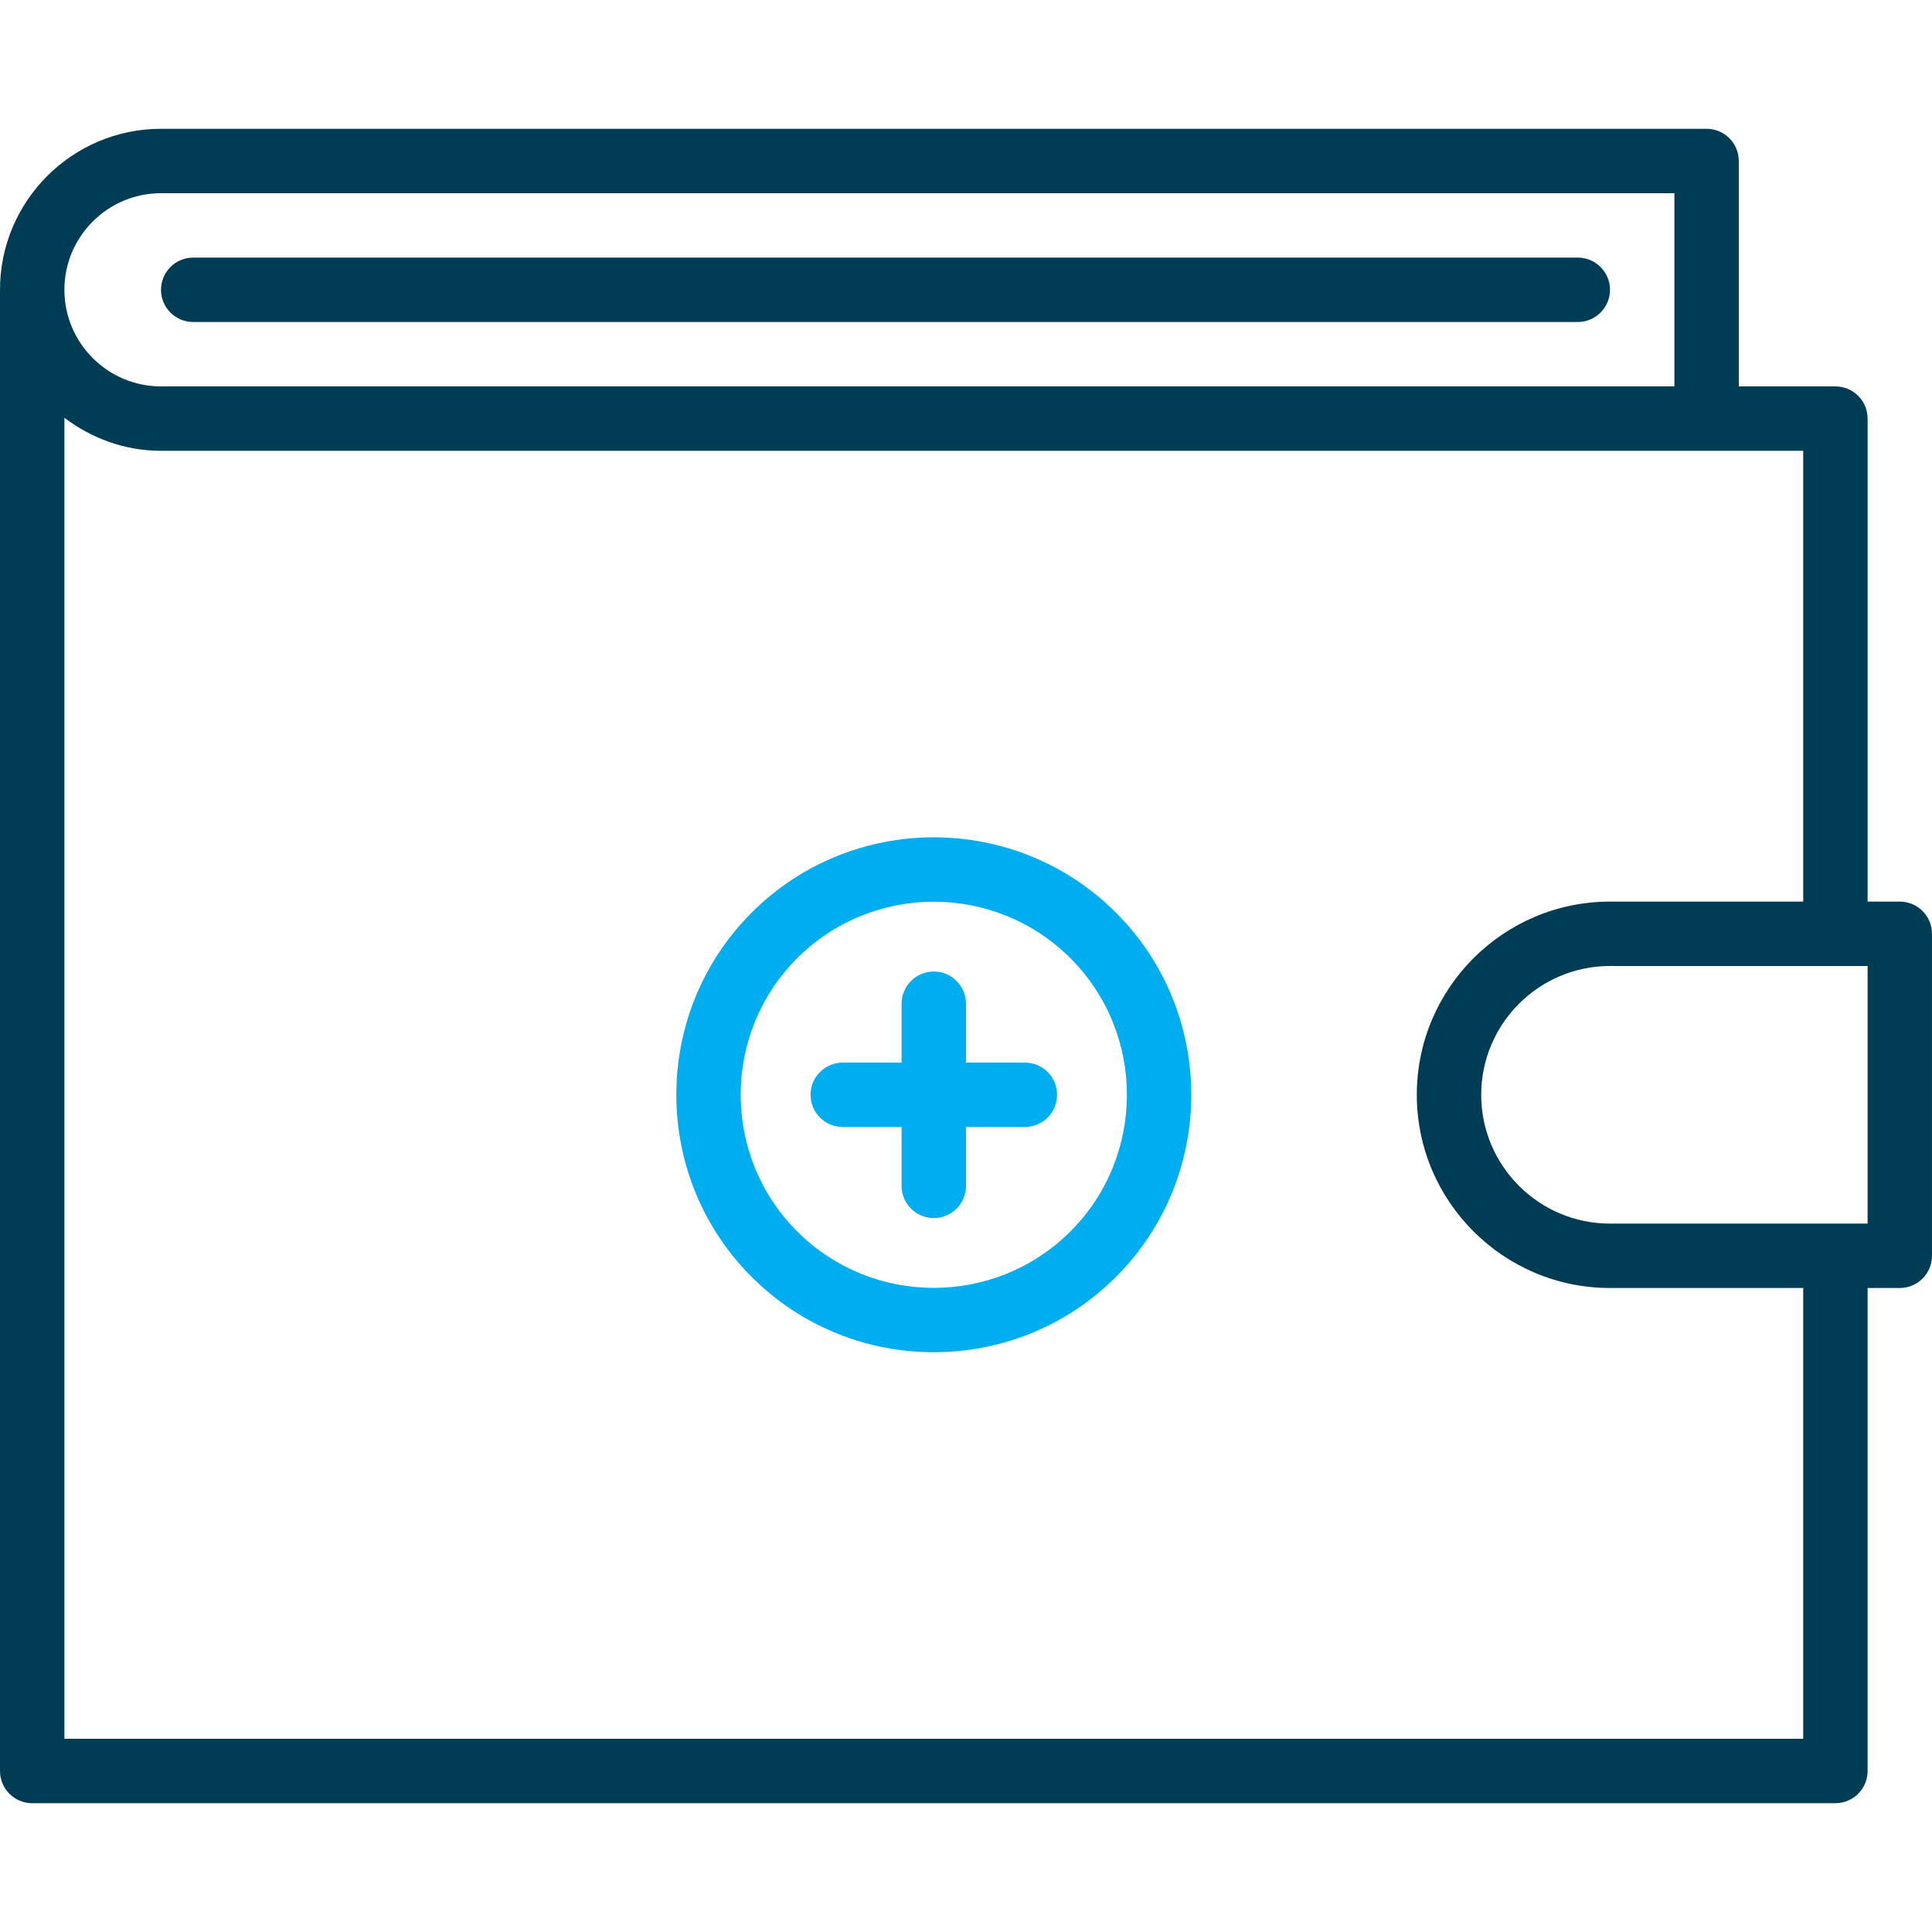 <?xml version="1.0" encoding="utf-8"?>
<!-- Generator: Adobe Illustrator 15.1.0, SVG Export Plug-In . SVG Version: 6.00 Build 0)  -->
<!DOCTYPE svg PUBLIC "-//W3C//DTD SVG 1.1//EN" "http://www.w3.org/Graphics/SVG/1.1/DTD/svg11.dtd">
<svg version="1.1" id="Layer_1" xmlns="http://www.w3.org/2000/svg" xmlns:xlink="http://www.w3.org/1999/xlink" x="0px" y="0px"
	 width="512px" height="512px" viewBox="0 0 512 512" enable-background="new 0 0 512 512" xml:space="preserve">
<g>
	<g>
		<path fill="#00ADEF" d="M295.74,241.86c-26.615-26.615-69.931-26.615-96.546,0c-26.615,26.615-26.615,69.922,0,96.539
			c13.312,13.312,30.788,19.959,48.273,19.959c17.485,0,34.971-6.656,48.273-19.959C322.355,311.782,322.355,268.477,295.74,241.86z
			 M283.674,326.34c-19.968,19.942-52.446,19.959-72.414,0c-19.959-19.959-19.959-52.445,0-72.405
			c9.984-9.975,23.091-14.967,36.207-14.967c13.107,0,26.223,4.992,36.207,14.967C303.633,273.895,303.633,306.372,283.674,326.34z"
			/>
	</g>
</g>
<g>
	<g>
		<path fill="#00ADEF" d="M271.6,281.6H256v-15.606c0-4.71-3.814-8.533-8.533-8.533c-4.719,0-8.533,3.823-8.533,8.533V281.6h-15.599
			c-4.719,0-8.533,3.823-8.533,8.533s3.814,8.533,8.533,8.533h15.599v15.607c0,4.71,3.814,8.532,8.533,8.532
			c4.719,0,8.533-3.822,8.533-8.532v-15.607h15.6c4.719,0,8.532-3.823,8.532-8.533S276.318,281.6,271.6,281.6z"/>
	</g>
</g>
<g>
	<g>
		<path fill="#003D55" d="M418.133,68.267H51.2c-4.71,0-8.533,3.823-8.533,8.533s3.823,8.533,8.533,8.533h366.933
			c4.71,0,8.533-3.823,8.533-8.533S422.844,68.267,418.133,68.267z"/>
	</g>
</g>
<g>
	<g>
		<path fill="#003D55" d="M503.467,238.933h-8.533v-128c0-4.71-3.822-8.533-8.532-8.533h-25.601V42.667
			c0-4.71-3.822-8.533-8.533-8.533h-409.6C19.14,34.133,0,53.274,0,76.8v392.533c0,4.71,3.823,8.533,8.533,8.533H486.4
			c4.709,0,8.533-3.823,8.533-8.533v-128h8.532c4.71,0,8.533-3.823,8.533-8.533v-85.333
			C512,242.756,508.177,238.933,503.467,238.933z M42.667,51.2h401.067v51.2H42.667c-14.114,0-25.6-11.486-25.6-25.6
			C17.067,62.686,28.553,51.2,42.667,51.2z M477.867,460.8h-460.8V110.711c7.151,5.419,15.957,8.755,25.6,8.755h435.2v119.467h-51.2
			c-28.237,0-51.2,22.963-51.2,51.2c0,28.237,22.963,51.2,51.2,51.2h51.2V460.8z M494.934,324.267h-68.268
			c-18.825,0-34.133-15.309-34.133-34.133c0-18.825,15.309-34.133,34.133-34.133h68.268V324.267z"/>
	</g>
</g>
</svg>
